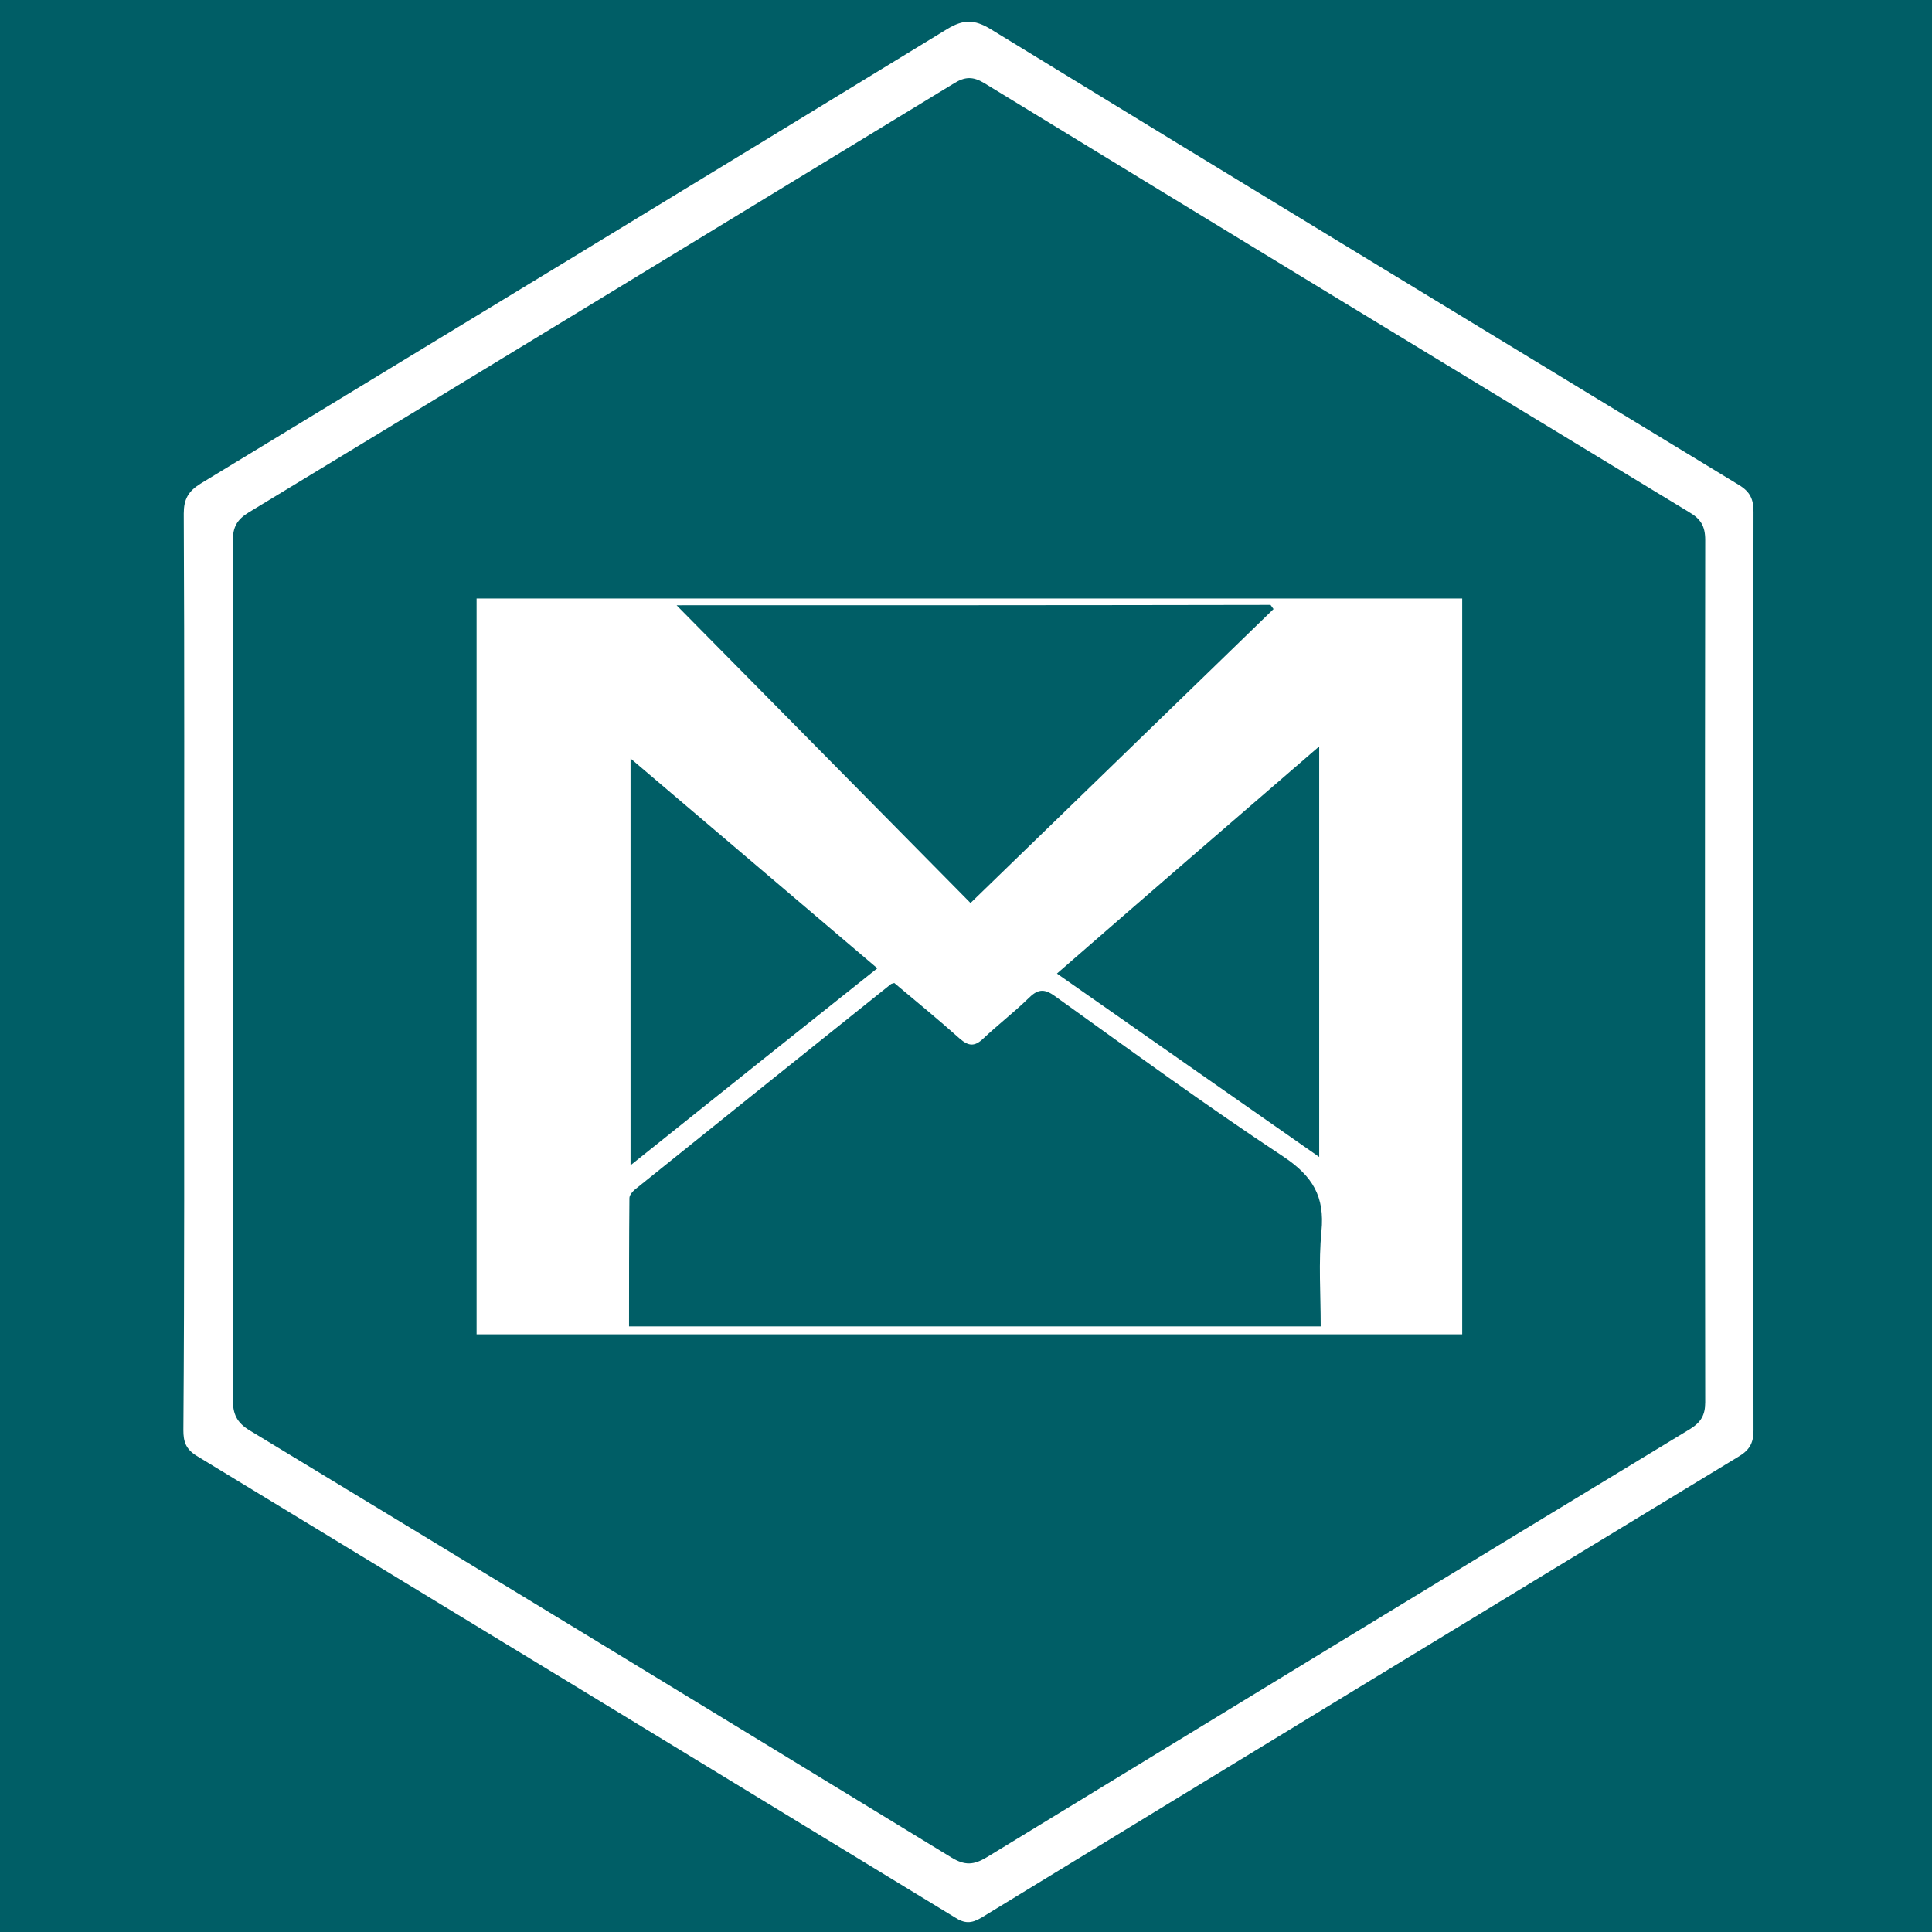 <svg width="512" height="512" xmlns="http://www.w3.org/2000/svg">

 <g>
  <title>background</title>
  <rect fill="#005e66" id="canvas_background" height="514" width="514" y="-1" x="-1"/>
 </g>
 <g>
  <title>Layer 1</title>
  <path fill="#ffffff" id="svg_2" d="m48.8,257.1c0,-40.3 0.1,-80.7 -0.1,-121c0,-3.8 1.2,-5.9 4.4,-7.9c66,-40.1 132,-80.2 197.9,-120.5c4.3,-2.6 7.2,-2.6 11.5,0c66,40.4 132.2,80.6 198.3,120.8c3,1.8 3.9,3.8 3.9,7.1c-0.1,81.2 -0.1,162.3 0,243.5c0,3.5 -1.2,5.3 -4.1,7c-66.9,40.6 -133.7,81.3 -200.5,122.1c-2.7,1.6 -4.5,1.6 -7.1,-0.1c-66.9,-40.8 -133.9,-81.6 -200.9,-122.3c-2.9,-1.8 -3.5,-3.8 -3.5,-6.8c0.3,-40.6 0.2,-81.3 0.2,-121.9zm13,0.2c0,37.8 0.1,75.7 -0.1,113.5c0,3.9 1,6.2 4.5,8.3c62.1,37.6 124.1,75.4 186,113.2c3.5,2.1 5.8,2 9.3,-0.1c62.1,-37.9 124.2,-75.8 186.4,-113.5c2.9,-1.8 4,-3.7 4,-7.1c-0.1,-76.2 -0.1,-152.3 0,-228.5c0,-3.7 -1.2,-5.6 -4.3,-7.4c-62.3,-37.8 -124.6,-75.7 -186.8,-113.7c-3,-1.8 -5.1,-1.7 -8,0.1c-62.3,37.9 -124.5,75.9 -186.9,113.7c-3.1,1.9 -4.2,3.9 -4.2,7.5c0.2,38 0.1,76 0.1,114z"/>
  <path fill="#ffffff" id="svg_3" d="m126.3,353.606c0,-65.2 0,-130 0,-195c87.1,0 174,0 261.2,0c0,65 0,129.9 0,195c-87.1,0 -173.9,0 -261.2,0zm110.7,-93.1c-0.6,0.2 -0.8,0.2 -0.9,0.3c-22.6,18.1 -45.2,36.2 -67.8,54.4c-0.7,0.6 -1.5,1.5 -1.5,2.3c-0.1,11.3 -0.1,22.5 -0.1,34c61.4,0 122.1,0 183.3,0c0,-8.6 -0.6,-17 0.2,-25.2c0.9,-9.2 -2.3,-14.6 -10.1,-19.8c-20.6,-13.6 -40.4,-28.1 -60.5,-42.5c-3,-2.2 -4.7,-1.8 -7.1,0.6c-3.8,3.7 -8.1,7 -11.9,10.6c-2.3,2.2 -3.9,2.1 -6.3,0c-5.7,-5.1 -11.6,-9.9 -17.3,-14.7zm-57.7,-100.1c25.8,26.1 51.4,52.1 77.9,78.9c26.9,-26.1 53.6,-52 80.3,-77.9c-0.3,-0.4 -0.5,-0.7 -0.8,-1.1c-52.5,0.1 -104.9,0.1 -157.4,0.1zm100.8,97.6c23.4,16.4 46.2,32.3 69.5,48.6c0,-36.6 0,-72.3 0,-108.8c-23.4,20.2 -46.2,39.9 -69.5,60.2zm-47.6,-1.4c-22,-18.7 -43.4,-36.9 -65.4,-55.6c0,36.3 0,71.5 0,107.8c22.1,-17.7 43.5,-34.8 65.4,-52.2z"/>
 </g>
</svg>